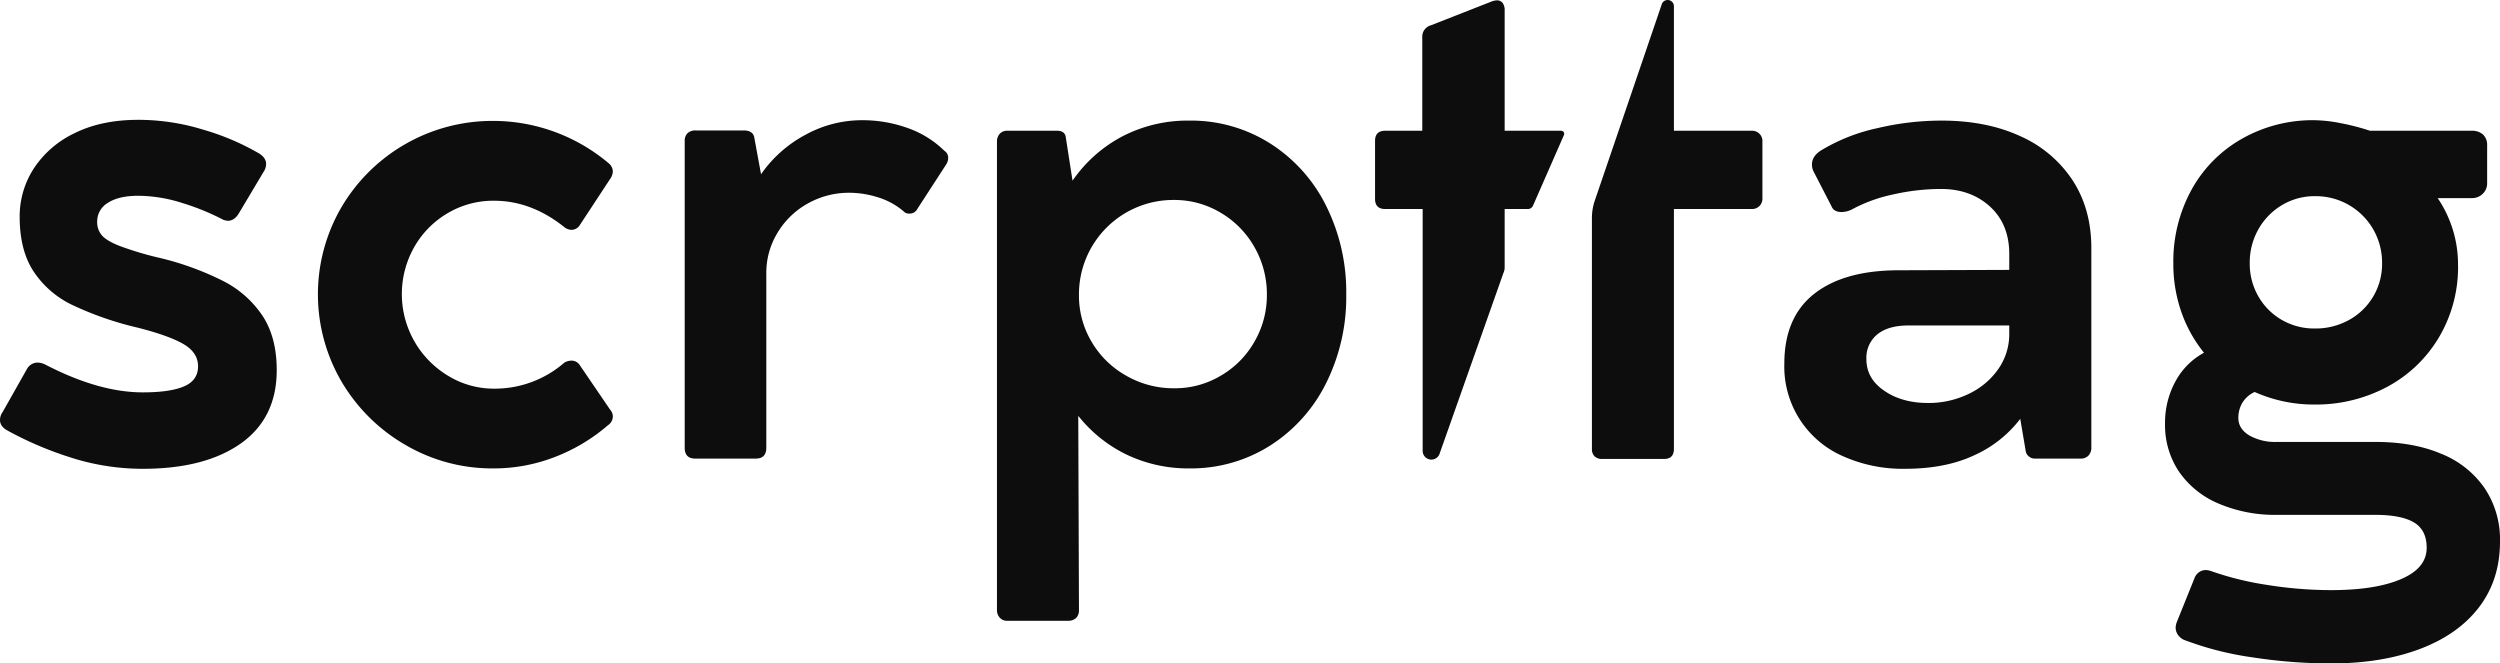 <svg xmlns="http://www.w3.org/2000/svg" viewBox="0 0 801.909 212.811">
  <defs/>
  <path fill="#0d0d0d" d="M84.343 101.495a33.294 33.294 0 00-12.74-11.35 93.685 93.685 0 00-21.037-7.575 103.543 103.543 0 01-12.244-3.7c-2.757-1.093-4.644-2.211-5.638-3.378a6.376 6.376 0 01-1.515-4.322 6.917 6.917 0 013.453-6.11c2.31-1.515 5.563-2.26 9.76-2.26a47.086 47.086 0 0114.057 2.31 76.564 76.564 0 0113.337 5.464 7.938 7.938 0 001.342.249c1.365 0 2.558-.82 3.526-2.434l7.873-13.213a4.735 4.735 0 00.845-2.558c0-1.44-.894-2.658-2.658-3.626A79.016 79.016 0 0065.17 41.59a70.735 70.735 0 00-20.788-3.154q-11.884 0-20.49 4.297a32.047 32.047 0 00-13.113 11.4 28.266 28.266 0 00-4.47 15.348c0 7.029 1.415 12.816 4.296 17.336a30.796 30.796 0 0012.418 10.928 104.563 104.563 0 0021.235 7.376q10.058 2.57 14.678 5.29c3.055 1.813 4.595 4.173 4.595 7.079 0 3.005-1.49 5.14-4.47 6.432-3.006 1.292-7.402 1.937-13.238 1.937q-14.045 0-31.145-8.841a5.96 5.96 0 00-2.682-.72 3.947 3.947 0 00-3.403 2.16l-7.749 13.71A4.378 4.378 0 000 134.726c0 1.366.795 2.508 2.409 3.378a110.903 110.903 0 0019.645 8.444 75.591 75.591 0 0023.769 3.825q19.893 0 31.417-8.122c7.675-5.439 11.524-13.262 11.524-23.544 0-6.855-1.465-12.617-4.42-17.212zM185.898 117.018a3.112 3.112 0 00-2.657-1.341 4.743 4.743 0 00-2.186.62 34.018 34.018 0 01-22.452 8.37 28.084 28.084 0 01-14.901-4.147 30.6 30.6 0 01-10.804-11.077 30.583 30.583 0 01-.05-30.151 29.351 29.351 0 0110.73-10.903 28.668 28.668 0 0114.926-3.999q11.996 0 22.676 8.593a3.8 3.8 0 002.185.745 3.145 3.145 0 002.657-1.59l9.711-14.777a4.436 4.436 0 00.845-2.434 3.495 3.495 0 00-1.341-2.558 57.493 57.493 0 00-37.105-13.585 56.2 56.2 0 00-48.63 27.717 55.52 55.52 0 00.05 55.906 56.454 56.454 0 0020.515 20.316 54.957 54.957 0 0028.189 7.525 53.923 53.923 0 0019.695-3.65 57.632 57.632 0 0017.037-10.183 3.438 3.438 0 001.59-2.782 3.305 3.305 0 00-.845-2.185zM302.926 48.37a31.823 31.823 0 00-11.698-7.276A42.793 42.793 0 00276.5 38.56a37.486 37.486 0 00-18.13 4.67 40.447 40.447 0 00-14.256 12.666L241.93 44c-.323-1.44-1.466-2.16-3.403-2.16h-15.398a3.612 3.612 0 00-2.608.894 3.422 3.422 0 00-.894 2.484v98.35c0 2.36 1.117 3.527 3.377 3.527h19.422c2.26 0 3.378-1.167 3.378-3.526V87.66a24.617 24.617 0 013.577-12.964 25.983 25.983 0 019.71-9.413 26.941 26.941 0 0113.387-3.452 30.426 30.426 0 018.742 1.341 23.34 23.34 0 017.874 3.999l.869.72a2.213 2.213 0 001.689.62 2.771 2.771 0 002.657-1.589l9.115-14.057a4.014 4.014 0 00.72-2.186 2.667 2.667 0 00-1.217-2.31zM425.343 65.955a49.822 49.822 0 00-18.006-19.993 47.39 47.39 0 00-25.954-7.277A45.363 45.363 0 00360.1 43.7a44.626 44.626 0 00-16.07 14.256L341.845 43.9c-.223-1.316-1.167-1.962-2.781-1.962h-15.995a3.164 3.164 0 00-2.384.969 3.693 3.693 0 00-.894 2.558v150.134a3.587 3.587 0 00.894 2.533 3.095 3.095 0 002.384.994h19.522a3.623 3.623 0 002.607-.919 3.533 3.533 0 00.894-2.608l-.223-62.214a44.59 44.59 0 0015.622 12.492 45.806 45.806 0 0020.018 4.371 47.42 47.42 0 0025.83-7.277 50.055 50.055 0 0018.005-20.017 61.887 61.887 0 006.483-28.488 61.99 61.99 0 00-6.483-28.511zm-22.973 43.662a29.362 29.362 0 01-10.804 10.903 28.663 28.663 0 01-14.901 4.023 30.39 30.39 0 01-15.399-4.023 29.663 29.663 0 01-11.102-10.854 28.96 28.96 0 01-4.073-15.075 30.267 30.267 0 0130.45-30.45 28.866 28.866 0 0114.976 4.074 29.828 29.828 0 0110.853 11.027 30.371 30.371 0 013.999 15.349 29.588 29.588 0 01-3.999 15.026zM482.64 85.782V67.047h7.437a1.808 1.808 0 001.656-1.082l9.923-22.646a.985.985 0 00-.902-1.38H482.64V3.268a3.803 3.803 0 00-.645-2.31 2.27 2.27 0 00-1.888-.845 5.98 5.98 0 00-1.341.248l-19.77 7.75a3.77 3.77 0 00-2.781 3.874v29.952h-11.897c-2.16 0-3.253 1.093-3.253 3.279v18.552c0 2.186 1.092 3.278 3.253 3.278h12.021v77.578a2.796 2.796 0 005.337 1.168L482.26 87.52a4.162 4.162 0 00.38-1.738zM511.55 64.355a17.152 17.152 0 00-.92 5.537v74.048a3.299 3.299 0 00.845 2.434 3.364 3.364 0 002.434.844h19.87c2.11 0 3.153-1.092 3.153-3.278V67.047h25.11a3.279 3.279 0 003.278-3.278V45.217a3.279 3.279 0 00-3.279-3.279h-25.109V2.01a2.007 2.007 0 00-3.833-.835zM664.814 57.833a38.834 38.834 0 00-16.84-14.181q-10.878-4.992-25.308-4.967a89.43 89.43 0 00-20.415 2.409 58.858 58.858 0 00-17.534 6.805q-3.502 1.937-3.502 4.843a4.791 4.791 0 00.472 2.185l5.811 11.276c.497 1.217 1.59 1.813 3.279 1.813a7.964 7.964 0 003.03-.72 48.725 48.725 0 0113.411-4.918 70.169 70.169 0 0115.35-1.763q9.573 0 15.745 5.638 6.185 5.662 6.184 15.224v5.092l-35.888.124q-17.323.112-26.798 7.65-9.463 7.525-9.462 22.302a31.331 31.331 0 0018.627 29.605 46.957 46.957 0 0020.067 4.123q12.965 0 22.179-4.322a38.283 38.283 0 0014.802-11.698l1.813 10.68a2.818 2.818 0 001.043 1.44 2.686 2.686 0 001.763.621h14.778a3.236 3.236 0 002.484-.968 3.704 3.704 0 00.919-2.683V79.54c0-8.32-2.012-15.572-6.01-21.707zm-20.317 49.225a19.5 19.5 0 01-3.502 11.3 24.16 24.16 0 01-9.537 7.998 29.478 29.478 0 01-13.014 2.906q-8.382 0-14.082-3.949-5.7-3.912-5.687-10.108a9.655 9.655 0 013.502-7.948c2.36-1.912 5.662-2.856 9.959-2.856h32.361zM796.991 156.607a30.666 30.666 0 00-13.883-11.028c-5.986-2.558-13.04-3.824-21.21-3.824h-31.542a16.867 16.867 0 01-8.916-2.112c-2.285-1.415-3.453-3.253-3.453-5.538a9.365 9.365 0 011.391-5.091 8.947 8.947 0 013.825-3.279 46.587 46.587 0 0019.05 4.024 48.419 48.419 0 0023.768-5.837 42.64 42.64 0 0016.54-16.119 44.23 44.23 0 005.887-23.172 37.837 37.837 0 00-6.532-21.086h10.903a4.772 4.772 0 003.576-1.415 4.561 4.561 0 001.39-3.328v-12.12a4.61 4.61 0 00-1.315-3.527 5.31 5.31 0 00-3.651-1.217h-32.61a75.495 75.495 0 00-9.661-2.483 46.617 46.617 0 00-8.047-.895 45.914 45.914 0 00-23.346 5.936 42.04 42.04 0 00-16.194 16.367 47.807 47.807 0 00-5.836 23.644 46.78 46.78 0 002.558 15.523 43.139 43.139 0 007.277 13.113 22.586 22.586 0 00-9.164 9.215 27.586 27.586 0 00-3.328 13.46 26.756 26.756 0 004.545 15.573 29.069 29.069 0 0012.74 10.183 46.024 46.024 0 0018.603 3.576h31.542c5.588 0 9.71.82 12.418 2.434 2.707 1.614 4.073 4.322 4.073 8.122q0 6.556-8.246 10.058-8.233 3.54-22.55 3.527a130.468 130.468 0 01-20.49-1.689 96.913 96.913 0 01-18.081-4.495 6.1 6.1 0 00-1.466-.249 3.71 3.71 0 00-2.16.67 3.876 3.876 0 00-1.466 1.888l-5.712 14.182a5.372 5.372 0 00-.348 1.689 4.08 4.08 0 00.67 2.26 5.008 5.008 0 001.864 1.639 100.642 100.642 0 0021.905 5.638 167.064 167.064 0 0025.283 1.987q16.355 0 28.686-4.67 12.294-4.656 18.975-13.46 6.668-8.793 6.656-21.037a29.514 29.514 0 00-4.918-17.037zm-72.57-83.077a21 21 0 017.574-7.75 20.297 20.297 0 0110.63-2.855 21.249 21.249 0 0118.602 10.605 21.42 21.42 0 012.856 10.977 20.455 20.455 0 01-10.605 18.13 22.088 22.088 0 01-10.977 2.733 20.711 20.711 0 01-10.63-2.782 20.325 20.325 0 01-7.5-7.575 20.92 20.92 0 01-2.733-10.63 21.598 21.598 0 012.782-10.853z"/>
</svg>
